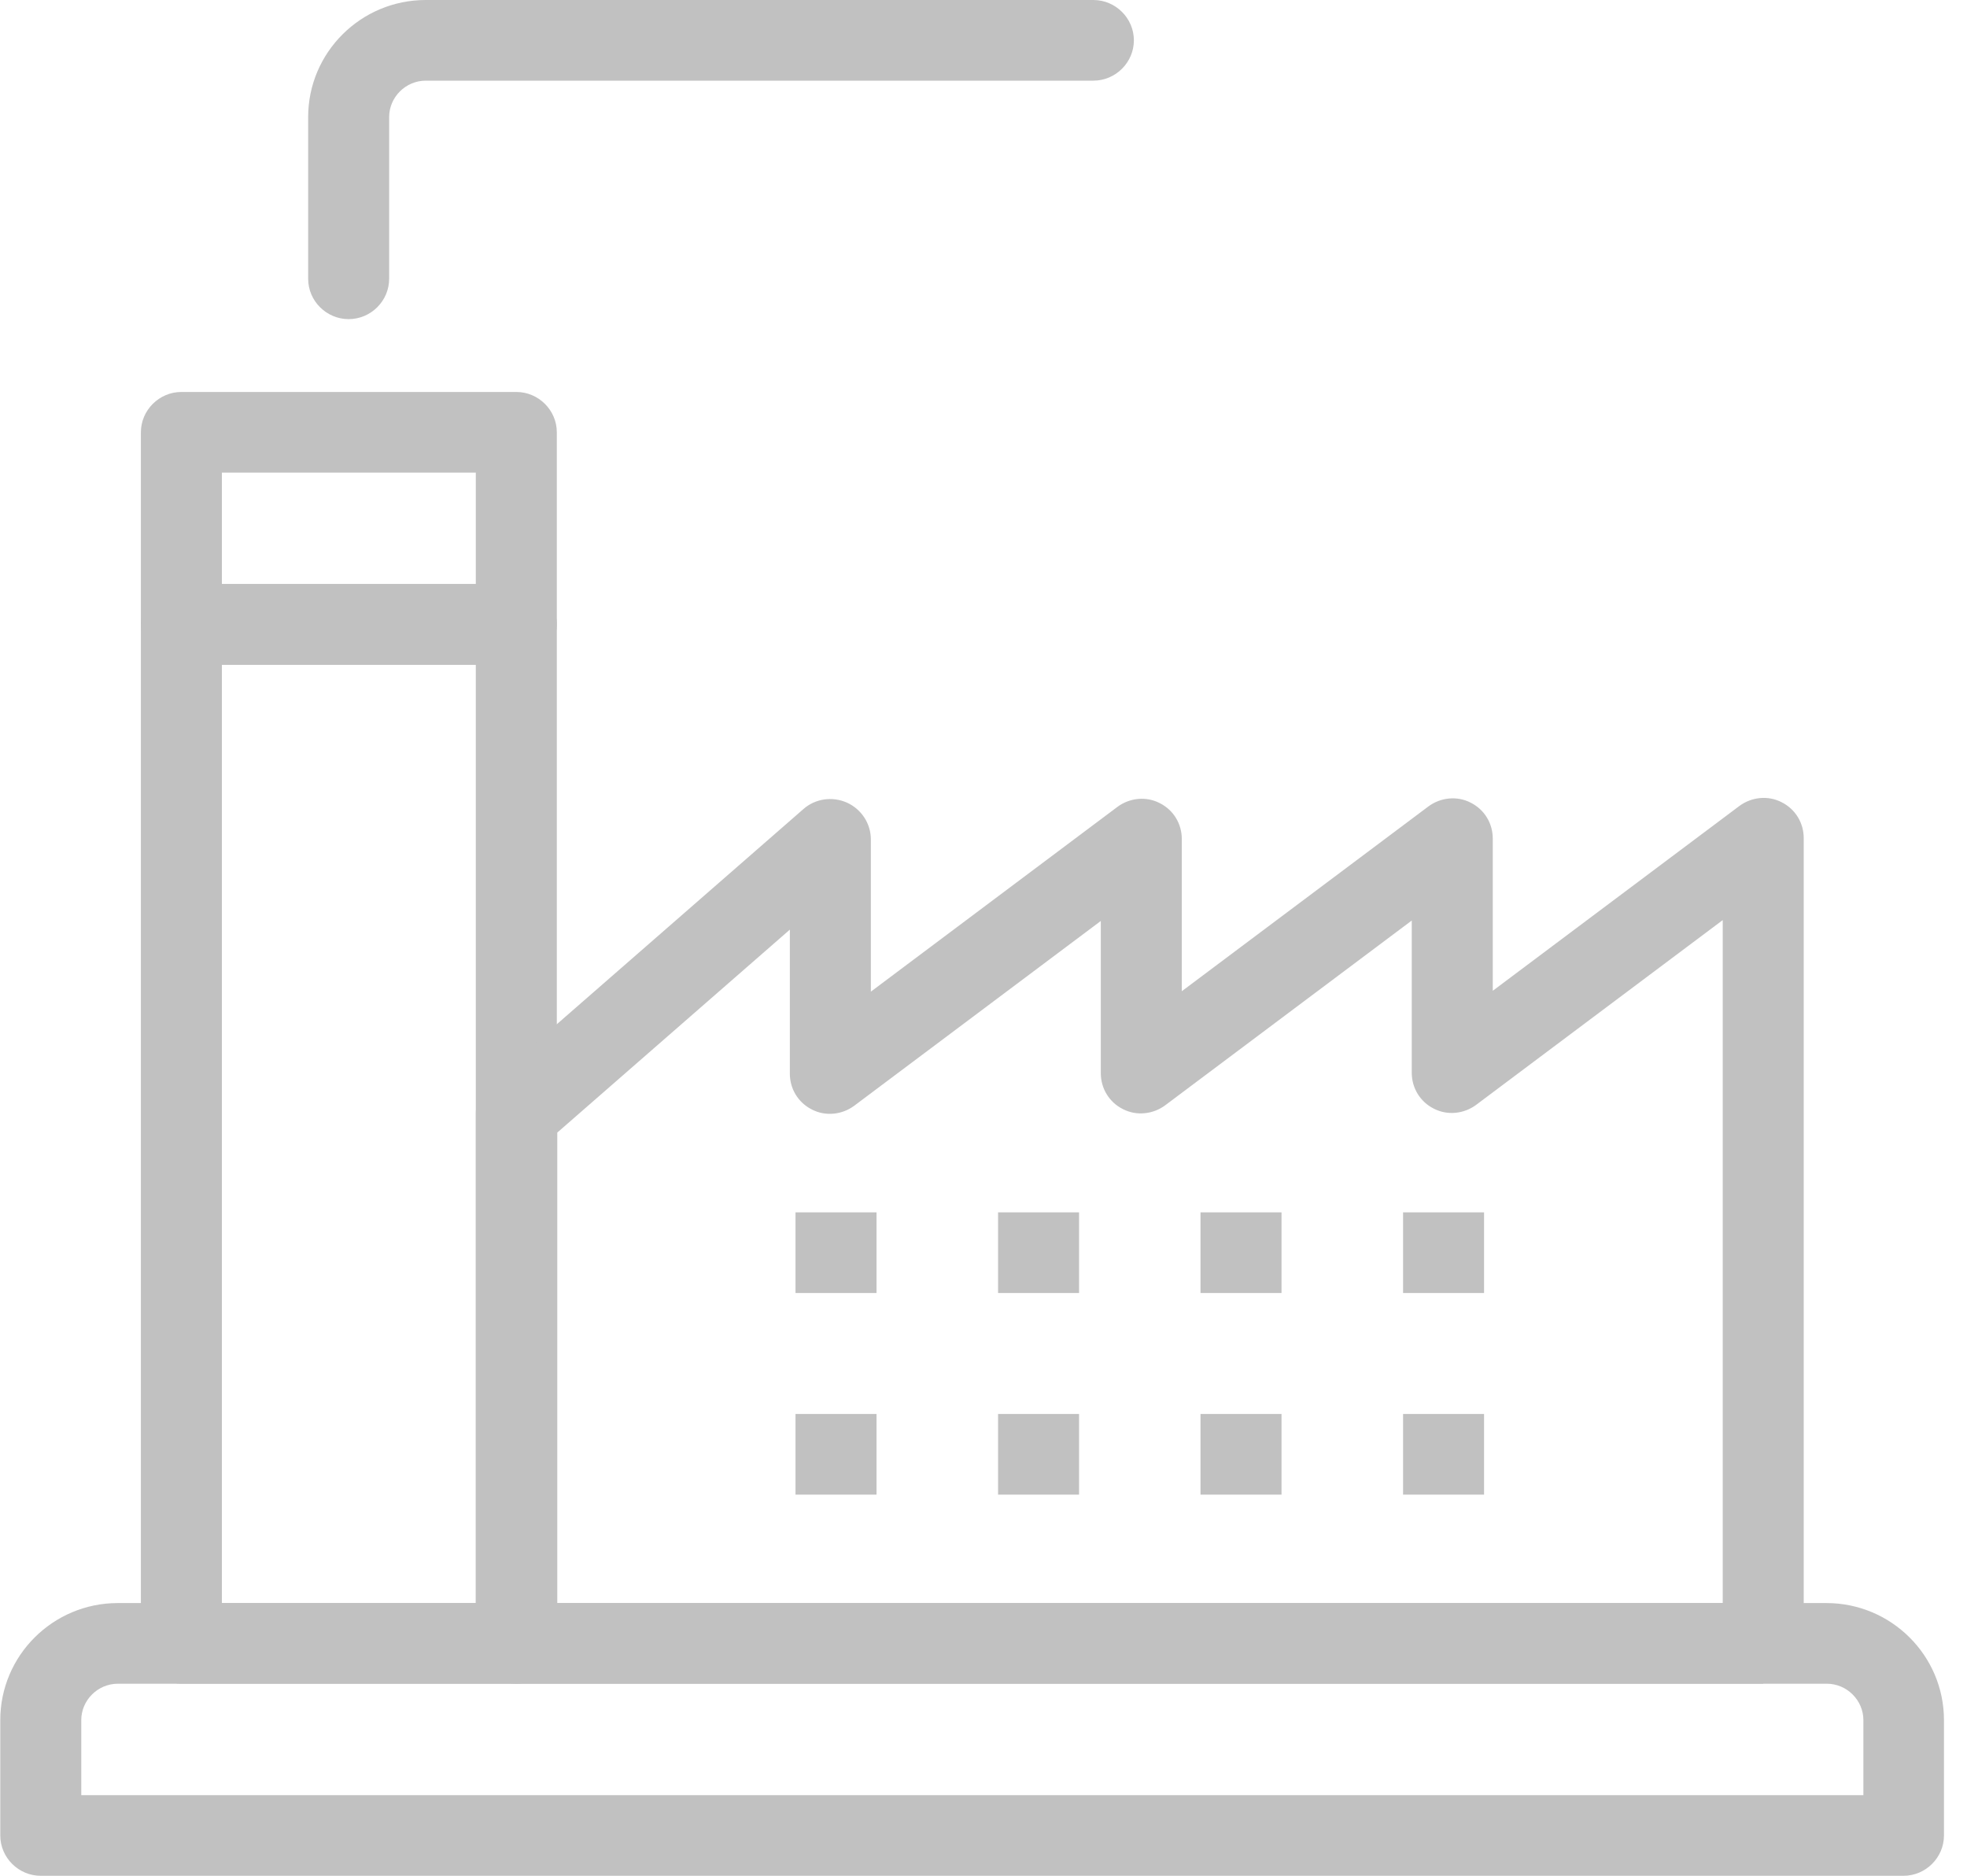 <svg width="86" height="82" viewBox="0 0 86 82" fill="none" xmlns="http://www.w3.org/2000/svg">
<g clip-path="url(#clip0_835_14261)">
<path d="M83.241 82.001H1.783C0.811 82.001 0.012 81.205 0.012 80.238V75.196C0.012 72.372 2.316 70.078 5.153 70.078H79.852C82.689 70.078 84.993 72.372 84.993 75.196V80.238C84.993 81.205 84.193 82.001 83.222 82.001H83.241ZM3.553 78.475H81.47V75.196C81.47 74.324 80.746 73.604 79.871 73.604H5.153C4.277 73.604 3.553 74.324 3.553 75.196V78.475Z" fill="#C1C1C1"/>
<path d="M22.574 73.603H7.931C6.96 73.603 6.16 72.807 6.16 71.841V27.296C6.16 26.329 6.96 25.533 7.931 25.533H22.574C23.545 25.533 24.345 26.329 24.345 27.296V71.841C24.345 72.807 23.545 73.603 22.574 73.603ZM9.702 70.078H20.803V29.059H9.702V70.078Z" fill="#C1C1C1"/>
<path d="M22.574 29.058H7.931C6.96 29.058 6.16 28.261 6.16 27.295V18.898C6.16 17.931 6.96 17.135 7.931 17.135H22.574C23.545 17.135 24.345 17.931 24.345 18.898V27.295C24.345 28.261 23.545 29.058 22.574 29.058ZM9.702 25.532H20.803V20.66H9.702V25.532Z" fill="#C1C1C1"/>
<path d="M77.091 73.603H22.576C21.604 73.603 20.805 72.806 20.805 71.84V48.657C20.805 48.146 21.033 47.672 21.414 47.331L35.124 35.37C35.638 34.915 36.38 34.801 37.028 35.086C37.656 35.37 38.075 35.995 38.075 36.697V43.35L48.852 35.275C49.386 34.877 50.109 34.801 50.699 35.105C51.309 35.408 51.67 36.014 51.67 36.678V43.331L62.448 35.256C62.981 34.858 63.705 34.782 64.295 35.086C64.904 35.389 65.266 35.995 65.266 36.659V43.312L76.043 35.237C76.576 34.839 77.3 34.763 77.89 35.067C78.5 35.37 78.861 35.977 78.861 36.64V71.783C78.861 72.749 78.062 73.546 77.091 73.546V73.603ZM24.327 70.077H75.32V40.222L64.542 48.297C64.009 48.695 63.286 48.771 62.695 48.468C62.086 48.165 61.724 47.558 61.724 46.895V40.241L50.947 48.316C50.414 48.714 49.69 48.79 49.1 48.487C48.491 48.184 48.129 47.577 48.129 46.914V40.26L37.352 48.335C36.818 48.733 36.095 48.809 35.505 48.506C34.895 48.203 34.533 47.596 34.533 46.933V40.639L24.365 49.511V70.134L24.327 70.077Z" fill="#C1C1C1"/>
<path d="M15.243 13.951C14.272 13.951 13.473 13.155 13.473 12.188V5.118C13.473 2.294 15.777 0 18.614 0H47.804C48.775 0 49.575 0.796 49.575 1.763C49.575 2.73 48.775 3.526 47.804 3.526H18.614C17.738 3.526 17.014 4.246 17.014 5.118V12.188C17.014 13.155 16.215 13.951 15.243 13.951Z" fill="#C1C1C1"/>
<path d="M47.178 52.998H43.637V56.524H47.178V52.998Z" fill="#C1C1C1"/>
<path d="M38.323 52.998H34.781V56.524H38.323V52.998Z" fill="#C1C1C1"/>
<path d="M56.03 52.998H52.488V56.524H56.03V52.998Z" fill="#C1C1C1"/>
<path d="M64.885 52.998H61.344V56.524H64.885V52.998Z" fill="#C1C1C1"/>
<path d="M47.178 61.812H43.637V65.338H47.178V61.812Z" fill="#C1C1C1"/>
<path d="M38.323 61.812H34.781V65.338H38.323V61.812Z" fill="#C1C1C1"/>
<path d="M56.03 61.812H52.488V65.338H56.03V61.812Z" fill="#C1C1C1"/>
<path d="M64.885 61.812H61.344V65.338H64.885V61.812Z" fill="#C1C1C1"/>
</g>
<defs>
<clipPath id="clip0_835_14261">
<rect width="85" height="82" fill="white" transform="translate(0.012)"/>
</clipPath>
</defs>
</svg>
